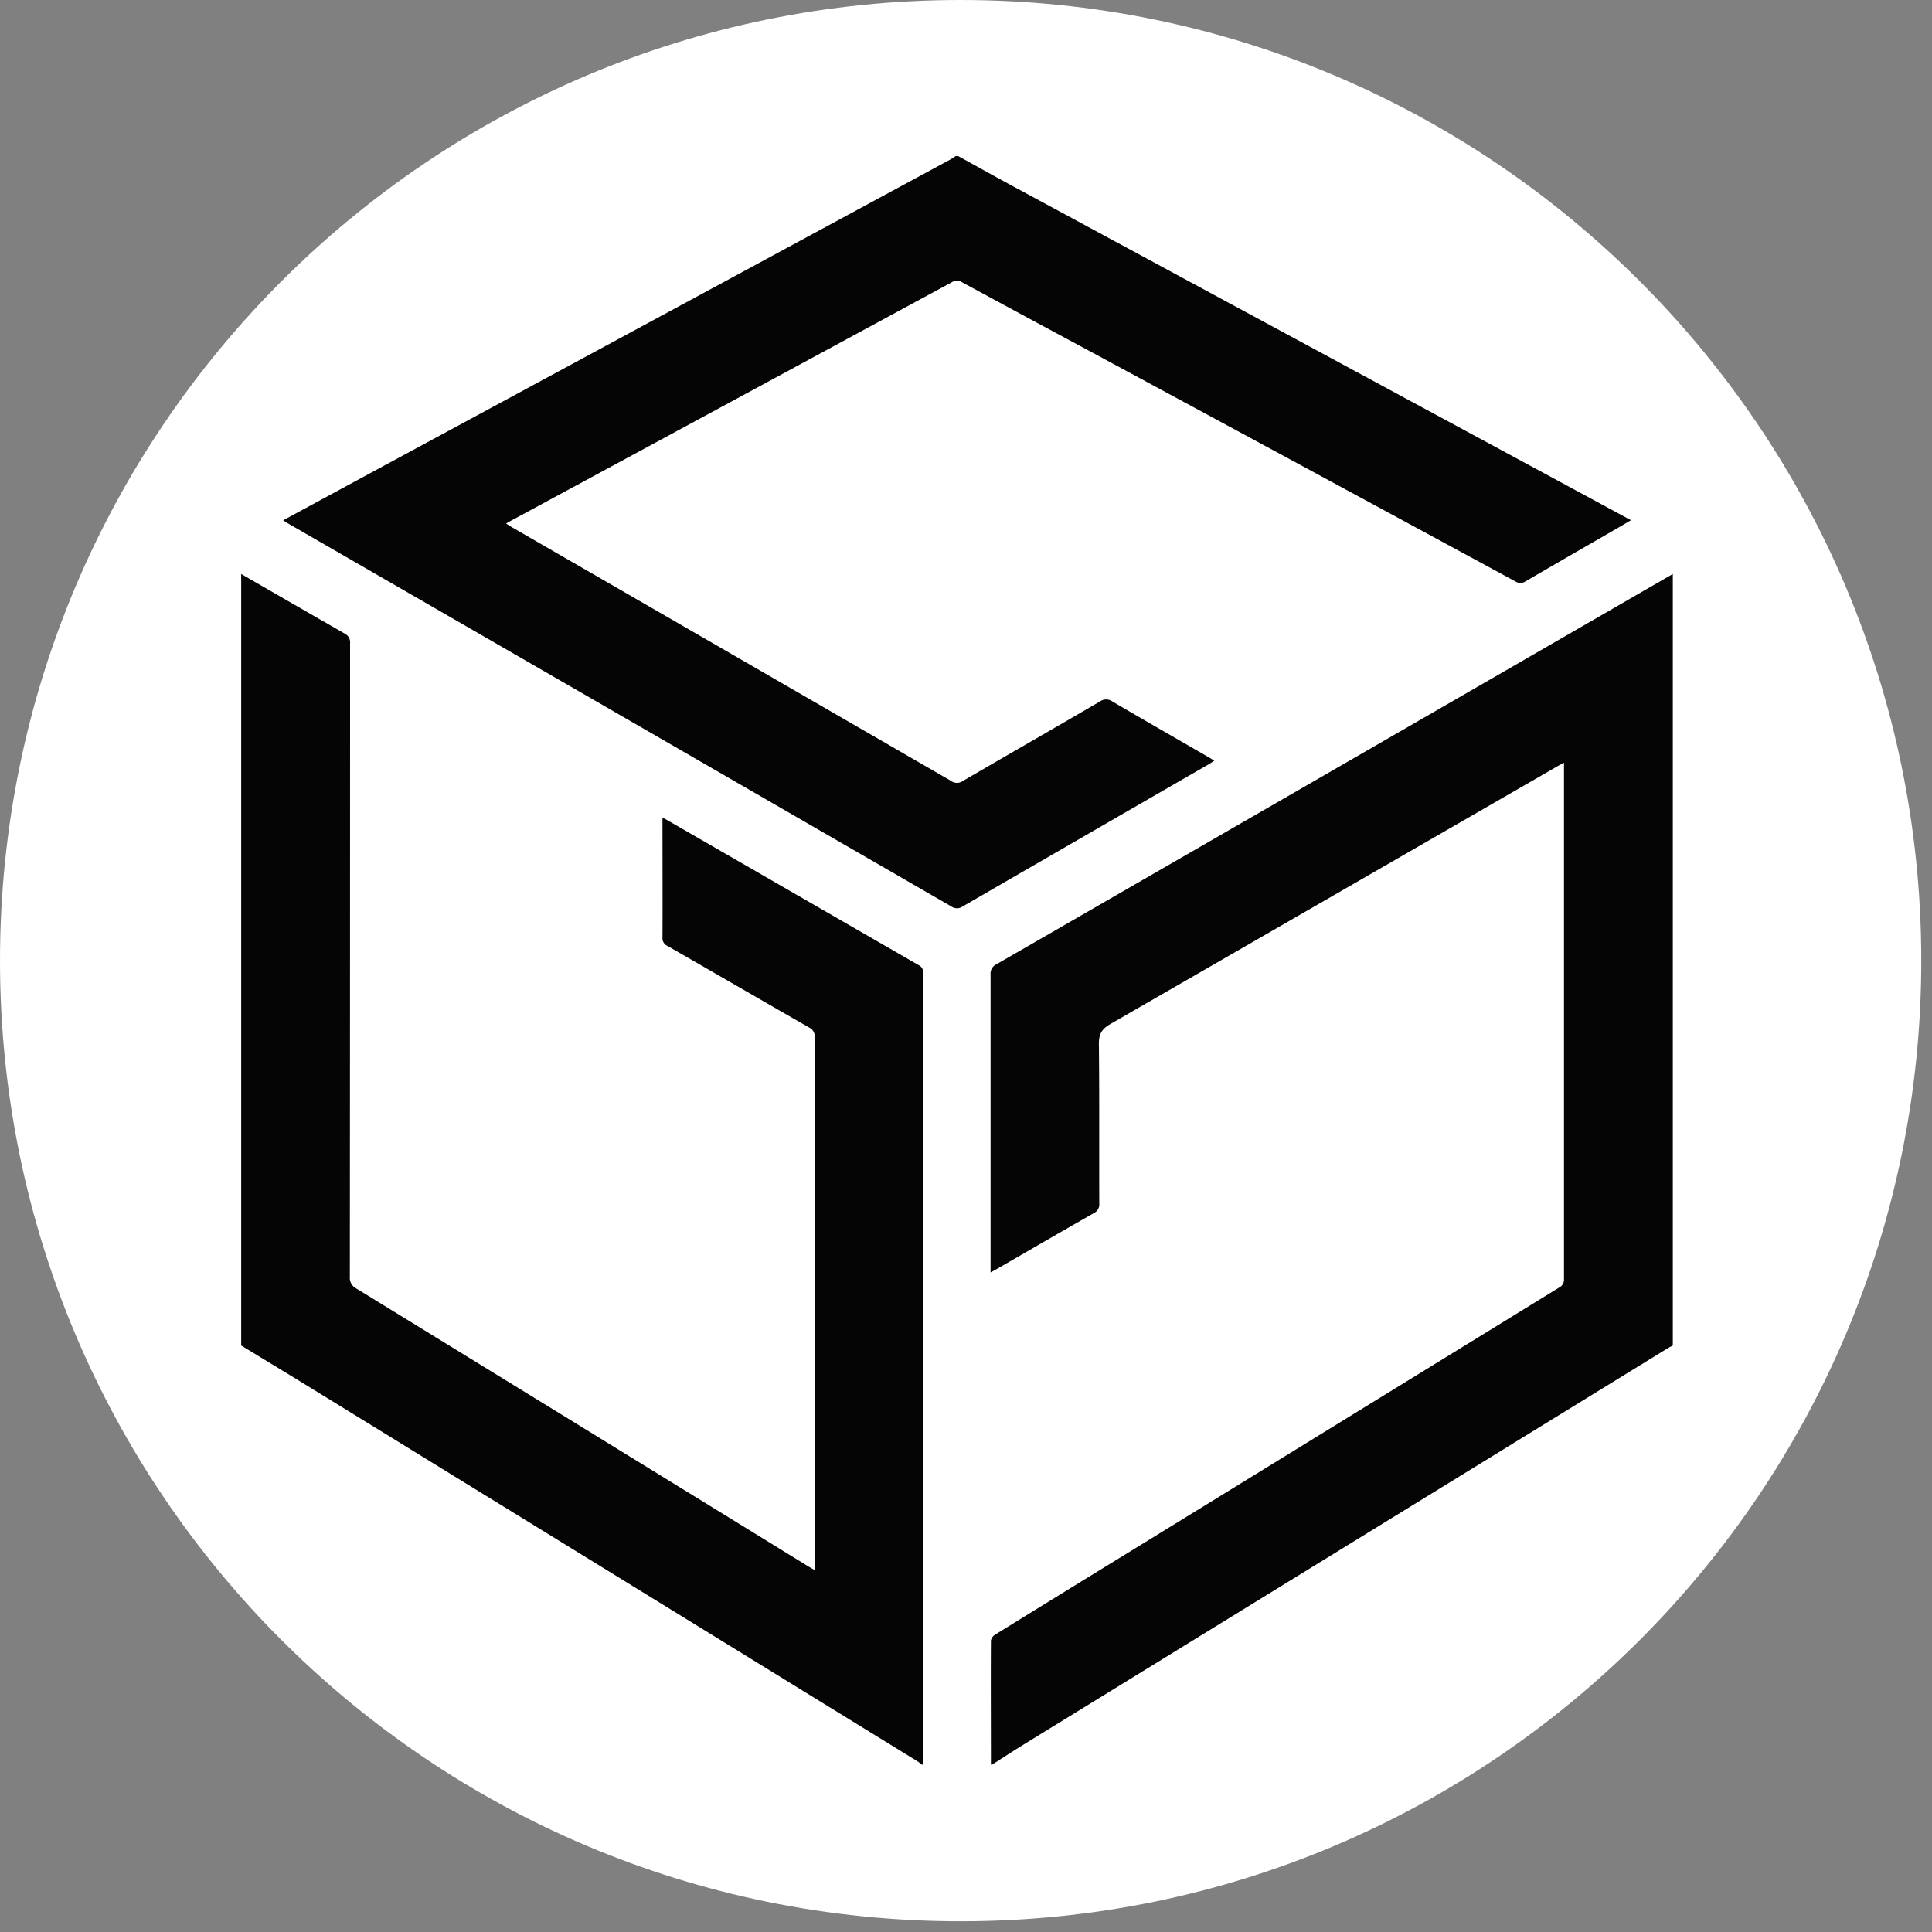 <svg id="Layer_1" data-name="Layer 1" xmlns="http://www.w3.org/2000/svg" viewBox="0 0 500 500"><rect x="0" y="0" width="500" height="500" fill="#808080" stroke="none"/><defs><style>.cls-1{fill:#fff;}.cls-2{opacity:0.98;}</style></defs><path class="cls-1" d="M248.61,497.22c137.31,0,248.61-111.3,248.61-248.61S385.92,0,248.61,0,0,111.31,0,248.61v0C0,385.92,111.3,497.22,248.59,497.22Z"/><g class="cls-2"><path d="M62.42,148.55q13.35,7.71,26.72,15.39a2.54,2.54,0,0,1,1.46,2.57q0,82-.06,163.93a3.11,3.11,0,0,0,1.74,3.06q58.23,35.75,116.42,71.58c.61.38,1.23.73,2.14,1.26v-1.89q0-68,0-136a2.54,2.54,0,0,0-1.49-2.56c-12.23-7-24.41-14.08-36.63-21.09a2.17,2.17,0,0,1-1.27-2.18c.05-9.82,0-19.64,0-29.46V211.6c.64.34,1.13.59,1.59.86q32.34,18.66,64.68,37.3a2.07,2.07,0,0,1,1.2,2.09q0,101.79,0,203.58c0,.41,0,.83-.05,1.25h-.31a15,15,0,0,0-1.22-.92L79.51,358.63c-5.68-3.49-11.39-6.94-17.09-10.41Z"/><path d="M256.45,456.68c0-10.71-.06-21.42,0-32.13A2.44,2.44,0,0,1,257.6,423q18.91-11.69,37.86-23.32,54-33.22,108-66.44a2.26,2.26,0,0,0,1.3-2.19q0-66.13,0-132.28v-1.39c-.6.32-1,.54-1.44.78Q345.38,231.6,287.39,265c-2.18,1.26-3,2.52-3,5.06.15,13.79.05,27.59.1,41.38A2.52,2.52,0,0,1,283,314c-8.3,4.73-16.55,9.53-24.82,14.3-.52.3-1.06.58-1.82,1v-2q0-37.54,0-75.07a2.66,2.66,0,0,1,1.54-2.69q87.41-50.38,174.76-100.84l.26-.17V348.22c-.46.25-.93.47-1.37.74L264.91,451.49c-2.75,1.69-5.44,3.46-8.15,5.19Z"/><path d="M248,40.41c4.51,2.49,9,5,13.54,7.46l149.91,81,10.64,5.76c-1.29.76-2.39,1.42-3.51,2.06-7.9,4.57-15.82,9.12-23.71,13.72a2.36,2.36,0,0,1-2.69.06q-55.32-30-110.66-59.86Q265.26,81.88,249,73.06a2.49,2.49,0,0,0-2.71,0q-56.9,30.83-113.82,61.58c-.45.24-.9.51-1.5.84.53.34.93.62,1.35.87q56.93,32.86,113.85,65.77a2.55,2.55,0,0,0,3,0c11.82-6.88,23.68-13.68,35.48-20.57a2.75,2.75,0,0,1,3.24,0c8.15,4.78,16.34,9.47,24.52,14.2.58.33,1.14.69,1.85,1.11-.52.34-.88.61-1.26.83Q281,216.15,249.14,234.59a2.54,2.54,0,0,1-2.94,0q-85.65-49.5-171.33-98.94c-.48-.28-1-.59-1.59-1l15.44-8.36q78.61-42.48,157.21-85c.49-.27.95-.61,1.43-.91Z"/></g></svg>